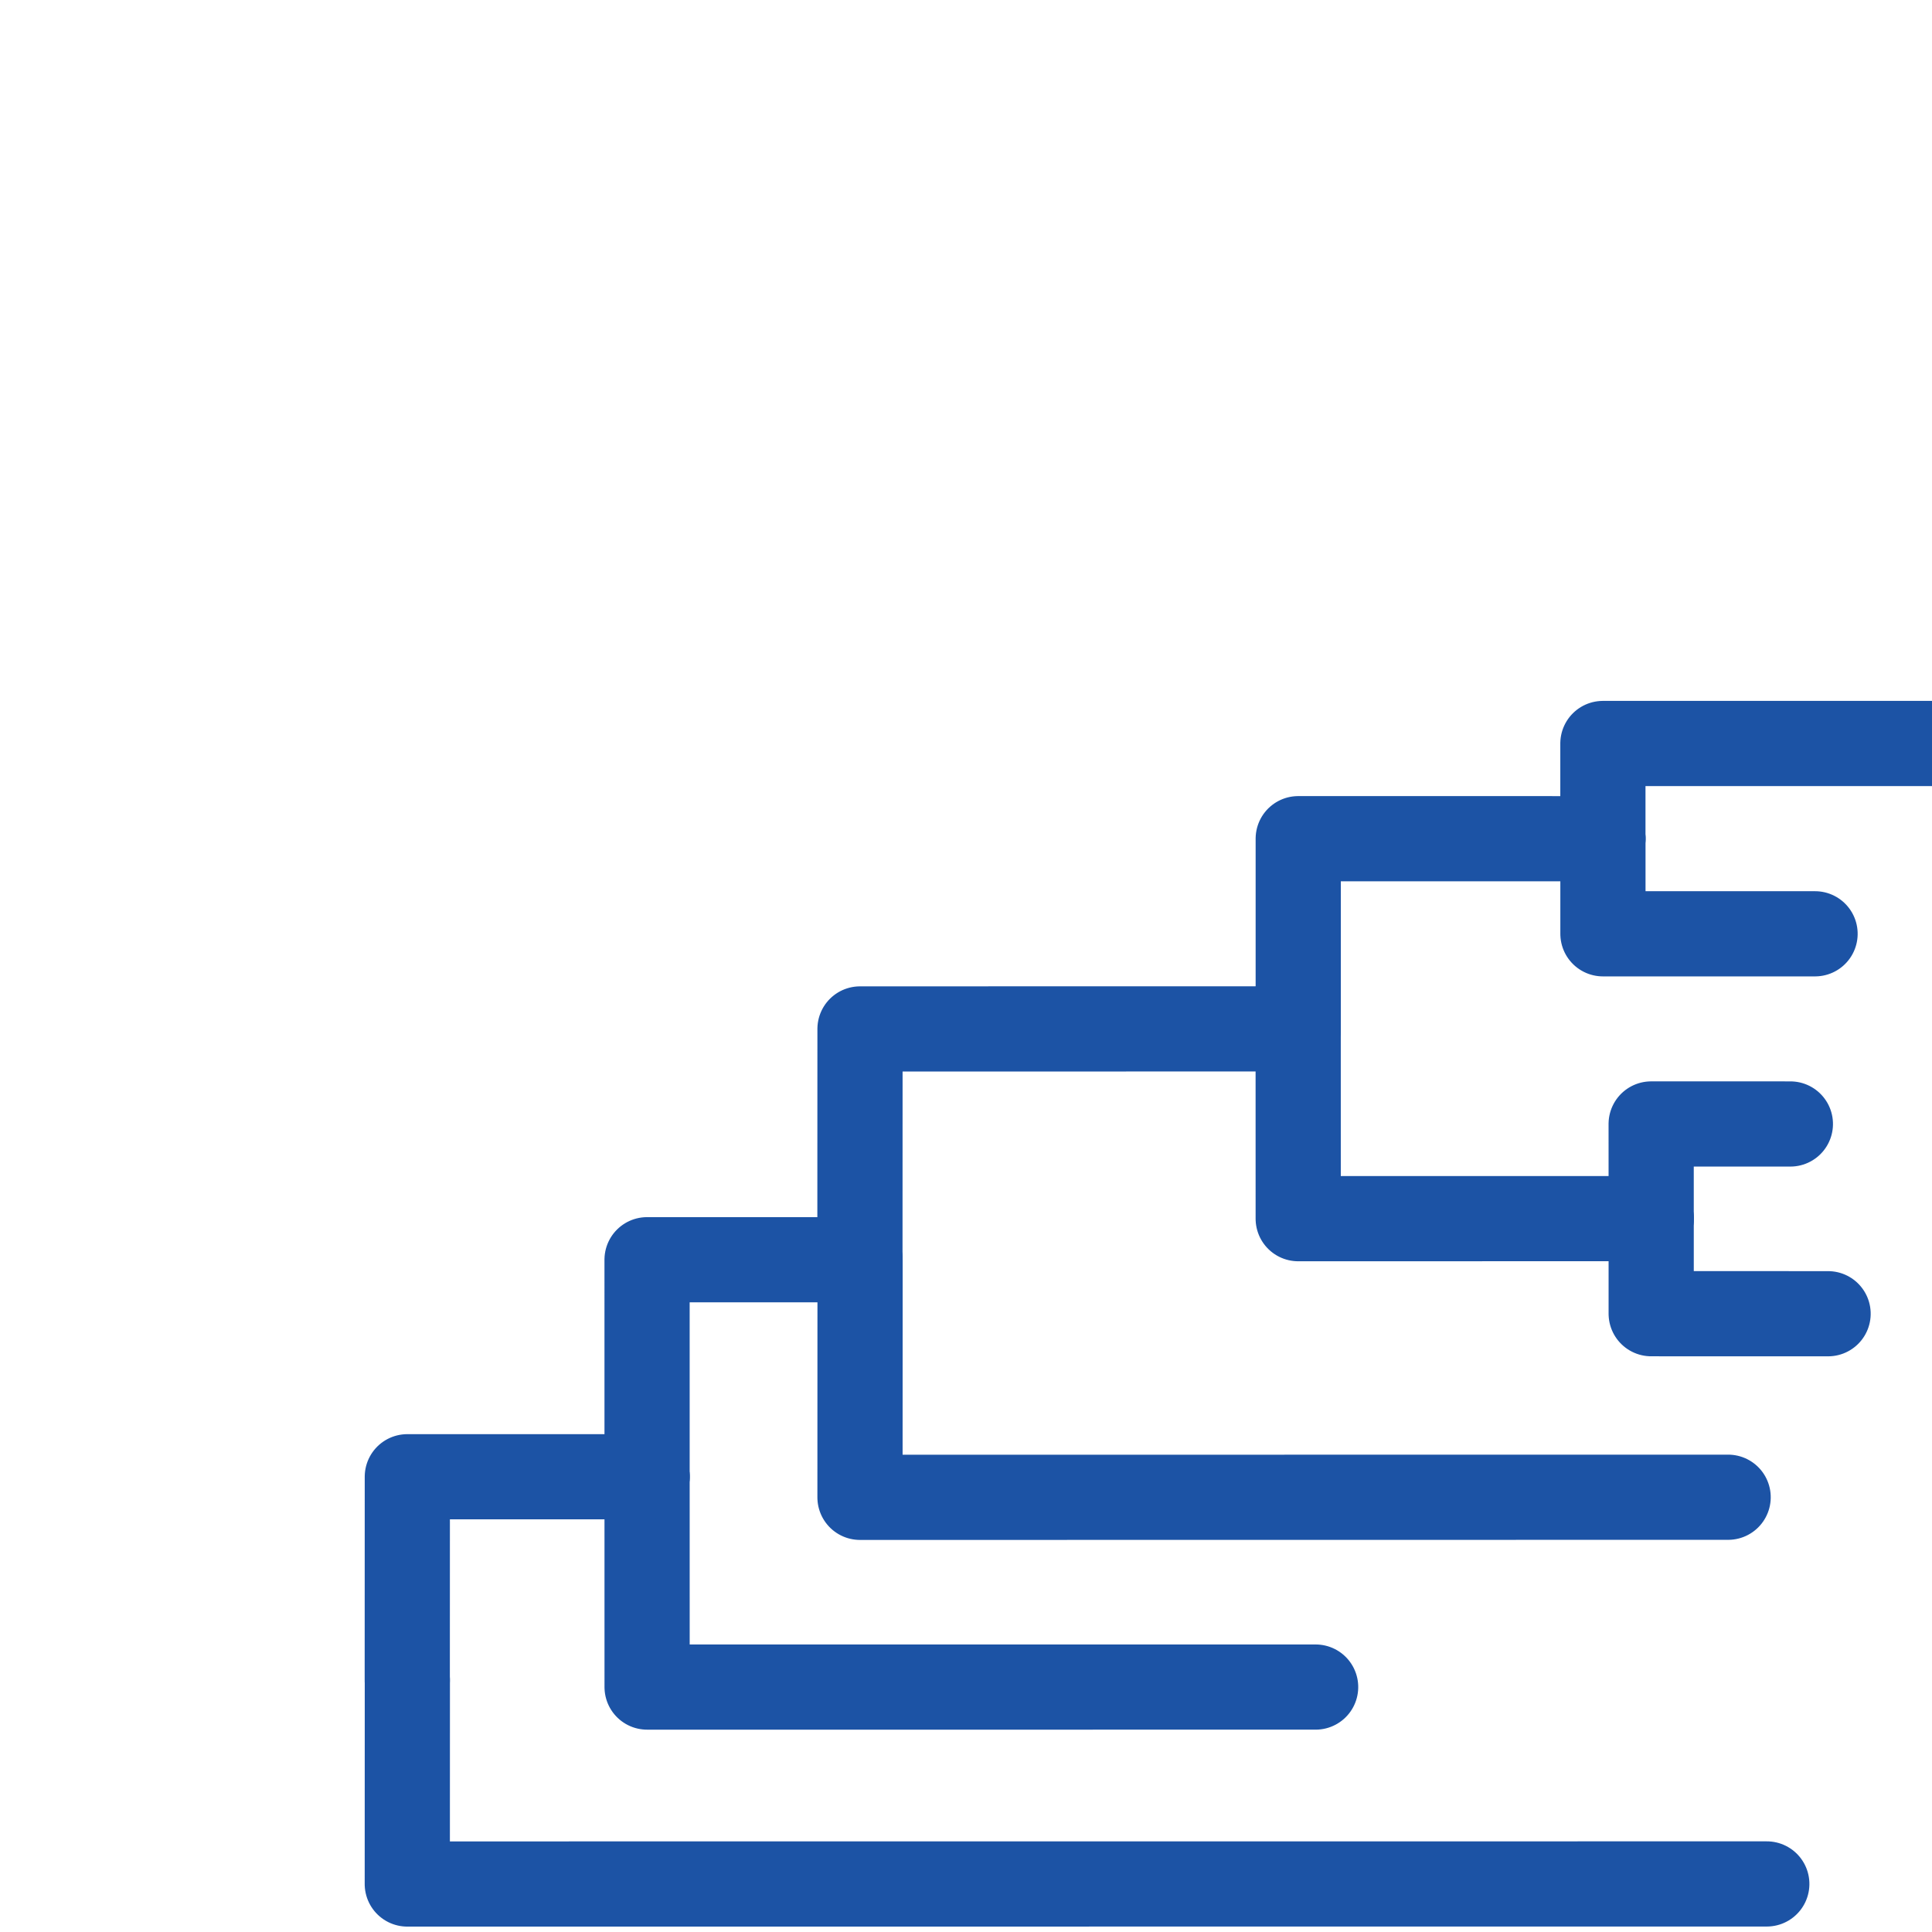 <?xml version="1.0" encoding="UTF-8" standalone="no"?>
<svg
   xmlns:dc="http://purl.org/dc/elements/1.1/"
   xmlns:cc="http://creativecommons.org/ns#"
   xmlns:rdf="http://www.w3.org/1999/02/22-rdf-syntax-ns#"
   xmlns:svg="http://www.w3.org/2000/svg"
   xmlns="http://www.w3.org/2000/svg"
   xmlns:sodipodi="http://sodipodi.sourceforge.net/DTD/sodipodi-0.dtd"
   xmlns:inkscape="http://www.inkscape.org/namespaces/inkscape"
   width="5.4mm"
   height="5.4mm"
   viewBox="0 0 5.4 5.4"
   version="1.1"
   id="svg2663"
   inkscape:version="1.0.1 (3bc2e813f5, 2020-09-07)"
   sodipodi:docname="logo_bo2.svg"
   inkscape:export-filename="/home/xavi/Documents/xgrau.github.io/assets/img/logo_bo2.png"
   inkscape:export-xdpi="800"
   inkscape:export-ydpi="800">
  <defs
     id="defs2657">
    <clipPath
       clipPathUnits="userSpaceOnUse"
       id="clipPath6794">
      <path
         d="M 167.79,73.44 H 404.76 V 388.71 H 167.79 Z"
         id="path6792"
         inkscape:connector-curvature="0" />
    </clipPath>
    <clipPath
       clipPathUnits="userSpaceOnUse"
       id="clipPath22">
      <path
         d="M 59.04,73.44 H 257.76 V 228.96 H 59.04 Z"
         id="path20"
         inkscape:connector-curvature="0" />
    </clipPath>
  </defs>
  <sodipodi:namedview
     id="base"
     pagecolor="#ffffff"
     bordercolor="#666666"
     borderopacity="1.0"
     inkscape:pageopacity="0"
     inkscape:pageshadow="2"
     inkscape:zoom="22.939736"
     inkscape:cx="16.429737"
     inkscape:cy="15.042835"
     inkscape:document-units="mm"
     inkscape:current-layer="g1211"
     showgrid="false"
     fit-margin-top="0"
     fit-margin-left="0"
     fit-margin-right="0"
     fit-margin-bottom="0"
     inkscape:window-width="1920"
     inkscape:window-height="1012"
     inkscape:window-x="0"
     inkscape:window-y="31"
     inkscape:window-maximized="1"
     inkscape:snap-page="true"
     inkscape:document-rotation="0"
     inkscape:snap-global="false"
     showguides="false" />
  <g
     inkscape:label="Capa 1"
     inkscape:groupmode="layer"
     id="layer1"
     transform="translate(-8.512,-6.068)">
    <g
       transform="matrix(0.274,0,0,0.274,-137.643,-22.606)"
       id="g6341">
      <g
         id="g3395"
         transform="translate(-2.837)">
        <g
           id="g3614"
           transform="matrix(-1,0,0,1,1128.628,0)">
          <g
             id="g1211"
             transform="matrix(0.5,0.866,0.866,-0.5,192.24,-332.924)">
            <path
               d="m 581.377,106.936 1.801,3.118 -1.676,0.968"
               style="fill:none;stroke:#1c53a5;stroke-width:0.869;stroke-linecap:round;stroke-linejoin:round;stroke-miterlimit:10;stroke-dasharray:none;stroke-opacity:1"
               id="path4602"
               inkscape:connector-curvature="0"
               sodipodi:nodetypes="ccc" />
            <path
               d="m 587.227,107.511 3.41,5.906 -1.858,1.073"
               style="fill:none;stroke:#1c53a5;stroke-width:0.869;stroke-linecap:round;stroke-linejoin:round;stroke-miterlimit:10;stroke-dasharray:none;stroke-opacity:1"
               id="path4630"
               inkscape:connector-curvature="0"
               sodipodi:nodetypes="ccc" />
            <path
               d="m 578.025,106.941 1.082,1.874 -0.84,0.485"
               style="fill:none;stroke:#1c53a5;stroke-width:0.869;stroke-linecap:round;stroke-linejoin:round;stroke-miterlimit:10;stroke-dasharray:none;stroke-opacity:1"
               id="path4698"
               inkscape:connector-curvature="0"
               sodipodi:nodetypes="ccc" />
            <path
               d="m 586.665,102.521 6.935,12.01 -1.799,1.038"
               style="fill:none;stroke:#1c53a5;stroke-width:0.869;stroke-linecap:round;stroke-linejoin:round;stroke-miterlimit:10;stroke-dasharray:none;stroke-opacity:1"
               id="path4706"
               inkscape:connector-curvature="0"
               sodipodi:nodetypes="ccc" />
            <path
               d="m 575.732,106.852 1.694,2.934 0.84,-0.485"
               style="fill:none;stroke:#1c53a5;stroke-width:0.869;stroke-linecap:round;stroke-linejoin:round;stroke-miterlimit:10;stroke-dasharray:none;stroke-opacity:1"
               id="path4782"
               inkscape:connector-curvature="0"
               sodipodi:nodetypes="ccc" />
            <path
               d="m 583.446,104.835 4.429,7.669 -2.099,1.211"
               style="fill:none;stroke:#1c53a5;stroke-width:0.869;stroke-linecap:round;stroke-linejoin:round;stroke-miterlimit:10;stroke-dasharray:none;stroke-opacity:1"
               id="path4806"
               inkscape:connector-curvature="0"
               sodipodi:nodetypes="ccc" />
            <path
               d="m 579.831,106.189 0.71,1.23 0.836,-0.483"
               style="fill:none;stroke:#1c53a5;stroke-width:0.869;stroke-linecap:round;stroke-linejoin:round;stroke-miterlimit:10;stroke-dasharray:none;stroke-opacity:1"
               id="path4822"
               inkscape:connector-curvature="0"
               sodipodi:nodetypes="ccc" />
            <path
               d="m 578.267,109.3 1.554,2.692 1.68,-0.97"
               style="fill:none;stroke:#1c53a5;stroke-width:0.869;stroke-linecap:round;stroke-linejoin:round;stroke-miterlimit:10;stroke-dasharray:none;stroke-opacity:1"
               id="path4842"
               inkscape:connector-curvature="0"
               sodipodi:nodetypes="ccc" />
            <path
               d="m 588.779,114.49 1.223,2.118 1.799,-1.038"
               style="fill:none;stroke:#1c53a5;stroke-width:0.869;stroke-linecap:round;stroke-linejoin:round;stroke-miterlimit:10;stroke-dasharray:none;stroke-opacity:1"
               id="path4846"
               inkscape:connector-curvature="0"
               sodipodi:nodetypes="ccc" />
            <path
               d="m 581.501,111.022 2.236,3.871 2.099,-1.211"
               style="fill:none;stroke:#1c53a5;stroke-width:0.869;stroke-linecap:round;stroke-linejoin:round;stroke-miterlimit:10;stroke-dasharray:none;stroke-opacity:1"
               id="path4854"
               inkscape:connector-curvature="0"
               sodipodi:nodetypes="ccc" />
            <path
               d="m 585.776,113.716 1.086,1.881 1.917,-1.107"
               style="fill:none;stroke:#1c53a5;stroke-width:0.869;stroke-linecap:round;stroke-linejoin:round;stroke-miterlimit:10;stroke-dasharray:none;stroke-opacity:1"
               id="path4882"
               inkscape:connector-curvature="0"
               sodipodi:nodetypes="ccc" />
            <path
               d="m 581.315,104.888 0.902,1.563 -0.84,0.485"
               style="fill:none;stroke:#1c53a5;stroke-width:0.869;stroke-linecap:round;stroke-linejoin:round;stroke-miterlimit:10;stroke-dasharray:none;stroke-opacity:1"
               id="path4890"
               inkscape:connector-curvature="0"
               sodipodi:nodetypes="ccc" />
          </g>
        </g>
      </g>
    </g>
  </g>
</svg>

